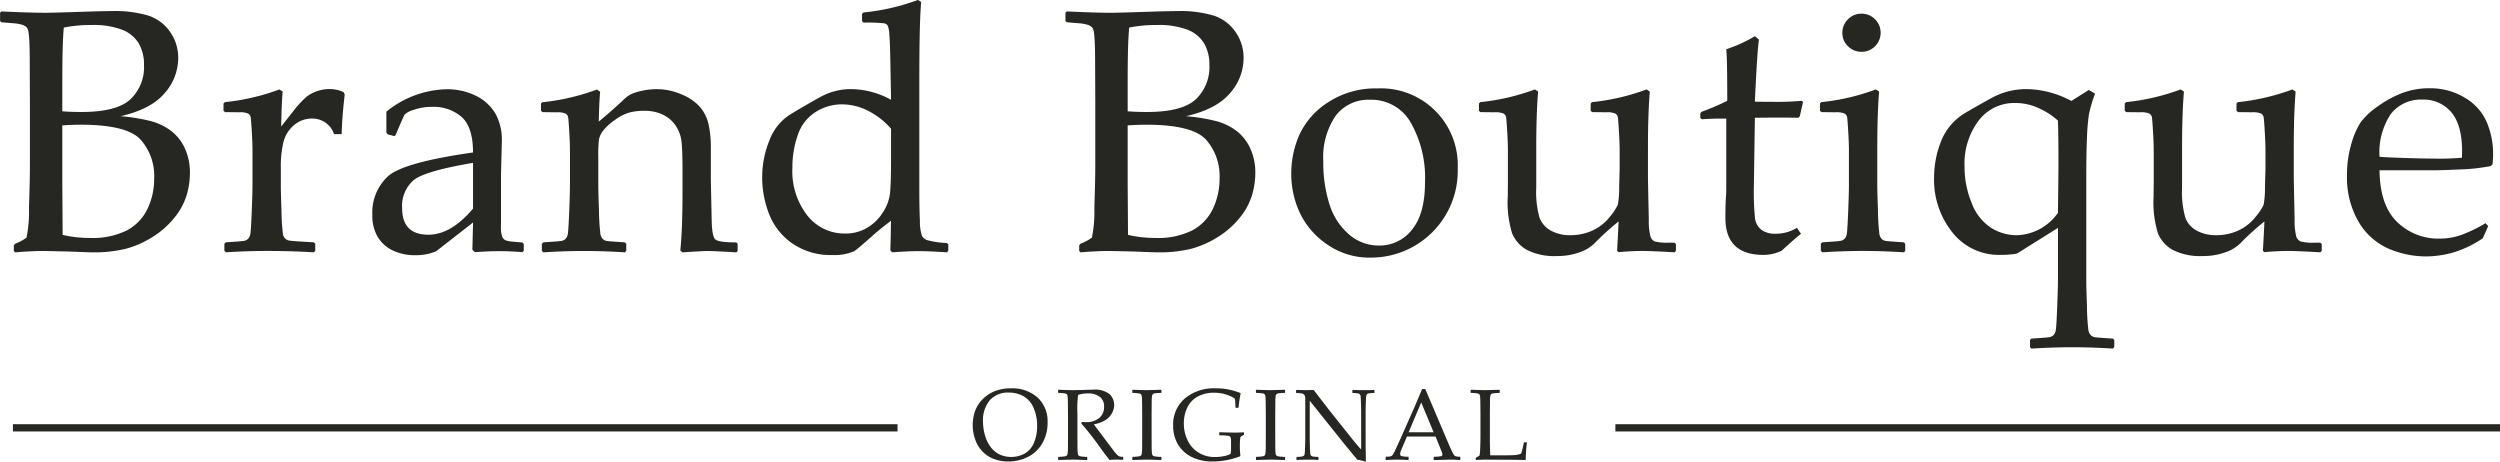 <svg xmlns="http://www.w3.org/2000/svg" width="344.781" height="63.688" viewBox="0 0 344.781 63.688">
<defs>
    <style>
      .cls-1 {
        fill: #262623;
        fill-rule: evenodd;
      }
    </style>
  </defs>
  <path id="Original" class="cls-1" d="M389.194,367.717a5.344,5.344,0,0,1,1.158.222,1.5,1.5,0,0,1,.526.315,1.228,1.228,0,0,1,.268.655,13.447,13.447,0,0,1,.129,1.555q0.047,1.086.047,2.817l0.023,5.307v8.58q0,2.058-.128,5.961a18.35,18.35,0,0,1-.339,4.139,6.7,6.7,0,0,1-1.567.841l-0.187.234v0.771l0.187,0.187q2.315-.186,3.9-0.187,0.258,0,3.367.071,2.805,0.115,3.367.116a18.423,18.423,0,0,0,4.617-.49,13.416,13.416,0,0,0,3.635-1.59,11.945,11.945,0,0,0,3.028-2.642,9.143,9.143,0,0,0,1.718-3.109,10.742,10.742,0,0,0,.468-3.086,7.967,7.967,0,0,0-.69-3.414,6.41,6.41,0,0,0-1.882-2.4,7.966,7.966,0,0,0-2.829-1.368,25.176,25.176,0,0,0-4.161-.678q4.208-.959,6.078-3.179a7.332,7.332,0,0,0,1.871-4.816,6.179,6.179,0,0,0-1.123-3.636,5.847,5.847,0,0,0-2.969-2.232,15.948,15.948,0,0,0-5-.632q-0.817,0-2.642.047-5.658.188-6.475,0.187-2.175,0-6.172-.187l-0.188.164v1.169l0.188,0.163Zm6.617,7.925q0-5.236.21-7.341a18.672,18.672,0,0,1,3.834-.351,11.121,11.121,0,0,1,4.22.655,4.615,4.615,0,0,1,2.279,1.882,5.768,5.768,0,0,1,.725,2.981,6.108,6.108,0,0,1-1.894,4.746q-1.893,1.73-6.733,1.73-1.473,0-2.641-.094v-4.208Zm0,14.121v-7.972q1.471-.093,2.524-0.094,6.336,0,8.242,2.023a7.537,7.537,0,0,1,1.905,5.388,9.59,9.59,0,0,1-.9,4.15,6.617,6.617,0,0,1-2.794,2.981,10.661,10.661,0,0,1-5.237,1.075,16.207,16.207,0,0,1-3.694-.42Zm22.419-11.175-0.187.187v1l0.21,0.187,1.964,0.023a2.772,2.772,0,0,1,1.216.176,0.729,0.729,0,0,1,.362.549q0.058,0.375.152,1.987t0.094,2.549v4.605q0,1.311-.106,3.87t-0.187,3.016a1.249,1.249,0,0,1-.3.678,1.07,1.07,0,0,1-.514.292q-0.292.069-2.56,0.21l-0.21.187v0.982l0.21,0.21q2.922-.186,5.611-0.187,3.39,0,6.5.187l0.211-.21v-0.982l-0.211-.187q-2.969-.164-3.331-0.234a1.044,1.044,0,0,1-.912-0.888,27.8,27.8,0,0,1-.2-3.156q-0.093-2.736-.093-3.437v-2.595a14.245,14.245,0,0,1,.362-3.518,4.464,4.464,0,0,1,1.438-2.315,3.756,3.756,0,0,1,2.525-.923,3.138,3.138,0,0,1,3.016,2.15h1.052q0.046-2.361.421-5.47l-0.164-.328a4.584,4.584,0,0,0-1.94-.42,5.239,5.239,0,0,0-1.824.327,4.8,4.8,0,0,0-1.555.923,13.746,13.746,0,0,0-1.531,1.695l-1.753,2.221q0.069-3.459.21-4.816l-0.444-.3a30.464,30.464,0,0,1-7.528,1.754h0Zm23.541,4.559q1.1-2.619,1.263-2.864a3.183,3.183,0,0,1,1.274-.643,7.279,7.279,0,0,1,2.467-.4,5.887,5.887,0,0,1,4.138,1.415q1.542,1.415,1.543,4.874-9.586,1.356-11.737,3.285a6.836,6.836,0,0,0-2.15,5.366,5.718,5.718,0,0,0,.713,2.945,4.846,4.846,0,0,0,2.057,1.894,7.063,7.063,0,0,0,3.215.678,7.187,7.187,0,0,0,2.805-.538l5.1-3.974-0.094,3.764,0.351,0.327q1.963-.139,3.366-0.14,1.473,0,3.18.14l0.187-.187v-0.935l-0.187-.211-1.333-.116a3.968,3.968,0,0,1-.958-0.176,1.013,1.013,0,0,1-.456-0.409,4.235,4.235,0,0,1-.2-1.73v-6.967l0.117-4.7a7.437,7.437,0,0,0-.8-3.518,6.3,6.3,0,0,0-2.571-2.514,8.978,8.978,0,0,0-4.466-1,13.664,13.664,0,0,0-8.089,3.086v2.9l0.187,0.234,0.912,0.234Zm10.685,10.123q-3.041,3.6-6.149,3.6-3.624,0-3.624-3.647a4.651,4.651,0,0,1,1.613-3.9q1.614-1.263,8.16-2.361v6.312Zm9.561-14.682-0.187.187v1l0.21,0.187L464,379.99a2.772,2.772,0,0,1,1.216.176,0.729,0.729,0,0,1,.362.549q0.058,0.375.152,1.987t0.094,2.549v4.605q0,1.311-.106,3.87t-0.187,3.016a1.256,1.256,0,0,1-.3.678,1.07,1.07,0,0,1-.514.292q-0.293.069-2.56,0.21l-0.21.187v0.982l0.21,0.21q2.922-.186,5.611-0.187,2.712,0,5.634.187l0.187-.21v-0.982l-0.21-.187q-2.221-.139-2.525-0.2a0.959,0.959,0,0,1-.514-0.268,1.37,1.37,0,0,1-.316-0.678,30.4,30.4,0,0,1-.2-3.262q-0.093-2.793-.093-3.308v-4.068a17.338,17.338,0,0,1,.1-2.443,2.959,2.959,0,0,1,.62-1.239,7.408,7.408,0,0,1,1.589-1.426,6.613,6.613,0,0,1,1.941-1,7.674,7.674,0,0,1,2.08-.246,5.8,5.8,0,0,1,2.619.55,4.422,4.422,0,0,1,1.753,1.543,4.886,4.886,0,0,1,.783,2.209q0.129,1.215.129,3.974v3.063q0,4.887-.3,7.925l0.281,0.257q2.805-.186,3.413-0.187,1.052,0,4.021.187l0.187-.187v-1l-0.187-.187q-2.454,0-2.9-.421t-0.491-2.641q-0.117-5.424-.117-5.822v-4.114a14.523,14.523,0,0,0-.327-3.344,5.54,5.54,0,0,0-1.181-2.349,6.868,6.868,0,0,0-2.525-1.719,8.586,8.586,0,0,0-3.448-.724,9.1,9.1,0,0,0-2.057.233,7.4,7.4,0,0,0-1.438.445,4.069,4.069,0,0,0-.924.654q-1.683,1.59-3.553,3.133,0.047-2.549.187-4.115l-0.444-.3a30.475,30.475,0,0,1-7.528,1.754h0Zm44.3-10.965a21.04,21.04,0,0,1,2.84.094,0.835,0.835,0,0,1,.48.292,3.653,3.653,0,0,1,.233,1.262q0.094,1.065.141,3.776l0.093,5.214a11.607,11.607,0,0,0-5.658-1.473,8.762,8.762,0,0,0-4.29,1.2q-2.162,1.2-4,2.326a7.158,7.158,0,0,0-2.829,3.565,13.364,13.364,0,0,0-.994,5.085,13.867,13.867,0,0,0,.959,5.062,8.772,8.772,0,0,0,3.214,4.056,9.275,9.275,0,0,0,5.483,1.59,7.011,7.011,0,0,0,3.062-.538q0.585-.421,2.478-2.1,1.287-1.146,2.572-2.081c-0.015.514-.023,0.811-0.023,0.888q0,0.912-.07,3.2l0.257,0.257q2.337-.163,3.6-0.163,1.4,0,3.928.163l0.21-.21V398.2l-0.21-.187a12.328,12.328,0,0,1-2.724-.4,1.506,1.506,0,0,1-.689-0.537,6.126,6.126,0,0,1-.293-2.093q-0.082-1.764-.082-4.126V375.549q0-8.089.258-10.778l-0.445-.281a29.783,29.783,0,0,1-7.528,1.73l-0.187.211v0.982Zm3.787,18.633q0,3.554-.14,4.886a6.127,6.127,0,0,1-.994,2.665,6.482,6.482,0,0,1-2.174,2.116,5.815,5.815,0,0,1-3.027.783,6.493,6.493,0,0,1-5.2-2.478,9.911,9.911,0,0,1-2.069-6.569,13.4,13.4,0,0,1,.748-4.547,5.947,5.947,0,0,1,2.443-3.157,6.757,6.757,0,0,1,3.659-1.063,7.982,7.982,0,0,1,3.542.865,10.433,10.433,0,0,1,3.214,2.5v4Zm26.019-18.539a5.332,5.332,0,0,1,1.157.222,1.489,1.489,0,0,1,.526.315,1.228,1.228,0,0,1,.269.655,13.682,13.682,0,0,1,.129,1.555q0.046,1.086.046,2.817l0.024,5.307v8.58q0,2.058-.129,5.961a18.279,18.279,0,0,1-.339,4.139,6.66,6.66,0,0,1-1.566.841l-0.187.234v0.771l0.187,0.187q2.314-.186,3.9-0.187,0.257,0,3.367.071,2.8,0.115,3.366.116a18.426,18.426,0,0,0,4.618-.49,13.429,13.429,0,0,0,3.635-1.59,11.962,11.962,0,0,0,3.028-2.642,9.143,9.143,0,0,0,1.718-3.109,10.742,10.742,0,0,0,.468-3.086,7.982,7.982,0,0,0-.69-3.414,6.41,6.41,0,0,0-1.882-2.4,7.966,7.966,0,0,0-2.829-1.368,25.176,25.176,0,0,0-4.161-.678q4.208-.959,6.078-3.179a7.331,7.331,0,0,0,1.87-4.816,6.185,6.185,0,0,0-1.122-3.636,5.847,5.847,0,0,0-2.969-2.232,15.948,15.948,0,0,0-5-.632q-0.819,0-2.642.047-5.658.188-6.476,0.187-2.173,0-6.172-.187l-0.187.164v1.169l0.187,0.163Zm6.616,7.925q0-5.236.211-7.341a18.665,18.665,0,0,1,3.834-.351,11.121,11.121,0,0,1,4.22.655,4.615,4.615,0,0,1,2.279,1.882,5.768,5.768,0,0,1,.725,2.981,6.108,6.108,0,0,1-1.894,4.746q-1.893,1.73-6.733,1.73-1.473,0-2.642-.094v-4.208Zm0,14.121v-7.972q1.473-.093,2.525-0.094,6.336,0,8.241,2.023a7.537,7.537,0,0,1,1.906,5.388,9.591,9.591,0,0,1-.9,4.15,6.615,6.615,0,0,1-2.793,2.981,10.664,10.664,0,0,1-5.237,1.075,16.2,16.2,0,0,1-3.694-.42Zm23.787,4.185a11.008,11.008,0,0,0,3.8,4.313,10.084,10.084,0,0,0,5.845,1.765,11.961,11.961,0,0,0,12.087-12.274,10.595,10.595,0,0,0-11.082-11.058,11.93,11.93,0,0,0-6.744,1.882,10.544,10.544,0,0,0-3.987,4.466,13.106,13.106,0,0,0-1.145,5.365A12.6,12.6,0,0,0,566.528,393.948Zm4.9-13.49a5.671,5.671,0,0,1,4.746-2.2,6.227,6.227,0,0,1,5.623,3.179,15.394,15.394,0,0,1,1.952,8.159q0,4.4-1.8,6.581a5.655,5.655,0,0,1-4.559,2.186,6.209,6.209,0,0,1-4.162-1.566,9,9,0,0,1-2.665-4.15,18.87,18.87,0,0,1-.841-5.856A10.156,10.156,0,0,1,571.426,380.458Zm19.941-1.87-0.187.187v1l0.211,0.187,1.964,0.023a2.764,2.764,0,0,1,1.215.176,0.728,0.728,0,0,1,.363.549q0.057,0.375.152,1.987t0.093,2.549v4.559l-0.023,1.847a14.524,14.524,0,0,0,.608,5.038,4.635,4.635,0,0,0,2.069,2.291,8.325,8.325,0,0,0,4.079.83,9.034,9.034,0,0,0,3.086-.491,5.6,5.6,0,0,0,2.081-1.216,35.705,35.705,0,0,1,3.367-3.062q-0.071,1.659-.211,4.044l0.211,0.187q1.869-.164,3.3-0.164,1.122,0,4.419.187l0.187-.21v-0.935l-0.211-.187h-0.654a6.789,6.789,0,0,1-2.081-.175,1.208,1.208,0,0,1-.549-0.608,8.663,8.663,0,0,1-.246-2.42q-0.117-5.378-.117-5.728v-4.114q0-4.724.257-7.786l-0.444-.3a30.464,30.464,0,0,1-7.528,1.754l-0.187.187v1l0.211,0.187,1.963,0.023a2.772,2.772,0,0,1,1.216.176,0.729,0.729,0,0,1,.362.549q0.058,0.375.152,1.987t0.094,2.549v2.525l-0.07,2.618a11.958,11.958,0,0,1-.187,2.361,7.693,7.693,0,0,1-1.087,1.637,6.439,6.439,0,0,1-2.35,1.882,7.158,7.158,0,0,1-3.109.666,5.437,5.437,0,0,1-2.666-.619,3.4,3.4,0,0,1-1.578-1.789,12.937,12.937,0,0,1-.455-4.161v-5.447q0-4.724.257-7.786l-0.445-.3a30.464,30.464,0,0,1-7.528,1.754h0Zm30.556,2.361q1.355-.093,2.408-0.093h0.958v9.7q0,0.42-.023.818-0.095,1.31-.094,3.18,0,5.1,5.261,5.1a5.862,5.862,0,0,0,2.478-.561q2.127-1.94,2.688-2.338l-0.561-.841a5.442,5.442,0,0,1-2.9.818,3.135,3.135,0,0,1-2.045-.573,2.449,2.449,0,0,1-.842-1.59,37.448,37.448,0,0,1-.152-4.313l0.14-9.515q2.058-.024,3.367-0.024,1.449,0,2.642.024l0.187-.211,0.444-1.964-0.164-.163a38.569,38.569,0,0,1-3.951.14q-1.356,0-2.525-.023,0.327-7.084.561-8.557l-0.561-.468a20.166,20.166,0,0,1-3.951,1.8q0.141,1,.141,7.107a33.214,33.214,0,0,1-3.554,1.519l-0.164.234v0.608Zm20.163-13.793a2.526,2.526,0,0,0-.783,1.87,2.487,2.487,0,0,0,.783,1.858,2.577,2.577,0,0,0,1.859.76,2.547,2.547,0,0,0,1.87-.771,2.631,2.631,0,0,0-1.87-4.489A2.557,2.557,0,0,0,642.086,367.156ZM638.4,378.588l-0.187.187v1l0.21,0.187,1.964,0.023a2.772,2.772,0,0,1,1.216.176,0.729,0.729,0,0,1,.362.549q0.058,0.375.152,1.987t0.094,2.549v4.605q0,1.311-.106,3.87t-0.187,3.016a1.249,1.249,0,0,1-.3.678,1.07,1.07,0,0,1-.514.292q-0.293.069-2.56,0.21l-0.21.187v0.982l0.21,0.21q2.922-.186,5.611-0.187,2.712,0,5.634.187l0.187-.21v-0.982l-0.21-.187q-2.221-.139-2.525-0.2a0.959,0.959,0,0,1-.514-0.268,1.37,1.37,0,0,1-.316-0.678,30.7,30.7,0,0,1-.2-3.262q-0.093-2.793-.093-3.308v-5.283q0-4.724.257-7.786l-0.444-.3a30.464,30.464,0,0,1-7.528,1.754h0Zm34.483-.164a13.416,13.416,0,0,0-6.149-1.636A10.005,10.005,0,0,0,661.9,378q-3.577,1.988-4.138,2.385a7.992,7.992,0,0,0-2.712,3.273,13.657,13.657,0,0,0-1.1,5.424,11.6,11.6,0,0,0,2.49,7.423,8.173,8.173,0,0,0,6.768,3.144,12.964,12.964,0,0,0,1.426-.07,4.138,4.138,0,0,0,.736-0.117c0.071-.031.293-0.164,0.667-0.4l5-3.133v6.944q0,1.332-.105,3.974t-0.187,3.133a1.3,1.3,0,0,1-.3.713,1.077,1.077,0,0,1-.515.292q-0.292.071-2.56,0.21l-0.187.187v0.982l0.187,0.211q3.109-.187,5.611-0.187,2.712,0,5.635.187l0.187-.211v-0.982l-0.211-.187q-2.221-.139-2.513-0.2a1.029,1.029,0,0,1-.514-0.269,1.316,1.316,0,0,1-.328-0.678,30.53,30.53,0,0,1-.2-3.261q-0.094-2.795-.094-3.309V388.711q0-2.922.094-5.155a28.578,28.578,0,0,1,.269-3.261,17.549,17.549,0,0,1,.853-2.876l-0.865-.514Zm-1.777,8.744q0,0.841-.07,6.686a7.2,7.2,0,0,1-5.634,3.086,6.689,6.689,0,0,1-3.636-1.052,7.007,7.007,0,0,1-2.642-3.425,13,13,0,0,1-.97-4.968,9.887,9.887,0,0,1,1.941-6.359,6.156,6.156,0,0,1,5.049-2.431,7.641,7.641,0,0,1,3.46.818,9.48,9.48,0,0,1,2.432,1.613q0.071,2.151.07,6.032h0Zm9.327-8.58-0.187.187v1l0.211,0.187,1.963,0.023a2.769,2.769,0,0,1,1.216.176,0.73,0.73,0,0,1,.363.549q0.057,0.375.152,1.987t0.093,2.549v4.559l-0.023,1.847a14.524,14.524,0,0,0,.608,5.038,4.635,4.635,0,0,0,2.069,2.291,8.319,8.319,0,0,0,4.079.83,9.038,9.038,0,0,0,3.086-.491,5.6,5.6,0,0,0,2.081-1.216,35.581,35.581,0,0,1,3.367-3.062q-0.071,1.659-.211,4.044l0.211,0.187q1.869-.164,3.3-0.164,1.122,0,4.419.187l0.187-.21v-0.935l-0.211-.187h-0.654a6.789,6.789,0,0,1-2.081-.175,1.214,1.214,0,0,1-.55-0.608,8.721,8.721,0,0,1-.245-2.42q-0.117-5.378-.117-5.728v-4.114q0-4.724.257-7.786l-0.444-.3a30.464,30.464,0,0,1-7.528,1.754l-0.187.187v1l0.21,0.187,1.964,0.023a2.772,2.772,0,0,1,1.216.176,0.729,0.729,0,0,1,.362.549q0.058,0.375.152,1.987t0.094,2.549v2.525l-0.07,2.618a11.958,11.958,0,0,1-.187,2.361,7.671,7.671,0,0,1-1.088,1.637,6.427,6.427,0,0,1-2.349,1.882,7.158,7.158,0,0,1-3.109.666,5.435,5.435,0,0,1-2.666-.619,3.4,3.4,0,0,1-1.578-1.789,12.93,12.93,0,0,1-.456-4.161v-5.447q0-4.724.258-7.786l-0.445-.3a30.464,30.464,0,0,1-7.528,1.754h0ZM730,395.28a19.591,19.591,0,0,1-3.192,1.567,8.942,8.942,0,0,1-3.144.561,8.119,8.119,0,0,1-5.845-2.291q-2.383-2.292-2.431-7.131h7.5q0.865,0,3.554-.117a26.074,26.074,0,0,0,4.278-.467l0.258-.258a13.822,13.822,0,0,0,.07-1.4,11.179,11.179,0,0,0-.865-4.372,7.26,7.26,0,0,0-3-3.378,9.212,9.212,0,0,0-4.944-1.321,10.356,10.356,0,0,0-3.834.7,14.929,14.929,0,0,0-3.367,1.87,9.9,9.9,0,0,0-2.256,2.128,10.986,10.986,0,0,0-1.274,2.934,15.012,15.012,0,0,0-.608,4.43,12.011,12.011,0,0,0,1.578,6.313,8.931,8.931,0,0,0,4.091,3.717,13.146,13.146,0,0,0,5.319,1.1,14.449,14.449,0,0,0,3.4-.468,14.83,14.83,0,0,0,4.337-2.034l0.748-1.683Zm-13.058-15.056a5.2,5.2,0,0,1,4.337-1.987A4.959,4.959,0,0,1,725.3,380q1.473,1.765,1.473,5.389,0,0.3-.023.865a36.445,36.445,0,0,1-3.951.117q-1.356,0-4.173-.093t-3.238-.164A9.445,9.445,0,0,1,716.942,380.224ZM389,424v-1H511v1H389Zm221,0v-1H732v1H610Zm-88.339.958a4.491,4.491,0,0,0,.955,1.7,4.18,4.18,0,0,0,1.593,1.109,5.484,5.484,0,0,0,2.046.372,5.836,5.836,0,0,0,2.828-.683,4.72,4.72,0,0,0,1.934-1.91,5.652,5.652,0,0,0,.676-2.769,4.46,4.46,0,0,0-1.379-3.456,5.26,5.26,0,0,0-3.7-1.265,5.834,5.834,0,0,0-2.251.412,4.836,4.836,0,0,0-1.7,1.167,4.428,4.428,0,0,0-1,1.641A5.867,5.867,0,0,0,521.661,424.958Zm2.077-5.281a3.379,3.379,0,0,1,2.613-1.037,4.072,4.072,0,0,1,2.012.5,3.3,3.3,0,0,1,1.4,1.617,6.111,6.111,0,0,1,.491,2.49,5.834,5.834,0,0,1-.43,2.289,3.041,3.041,0,0,1-1.255,1.5,3.924,3.924,0,0,1-3.476.15,3.446,3.446,0,0,1-1.235-1.02,4.712,4.712,0,0,1-.8-1.644,6.662,6.662,0,0,1-.269-1.791A4.377,4.377,0,0,1,523.738,419.677Zm9.407-1.037,0.054,0.048a5.822,5.822,0,0,1,.908.075,0.5,0.5,0,0,1,.249.123,0.616,0.616,0,0,1,.1.3c0.021,0.15.033,0.485,0.038,1l0.013,1.33v3.159l-0.006,1.439a6.243,6.243,0,0,1-.052.942,0.527,0.527,0,0,1-.116.276,0.607,0.607,0,0,1-.283.106,7.147,7.147,0,0,1-.846.068l-0.054.041v0.341l0.054,0.055q1.74-.056,1.951-0.055,0.273,0,.758.014l1.2,0.041,0.055-.055V427.55l-0.055-.041a5.416,5.416,0,0,1-.907-0.078,0.51,0.51,0,0,1-.249-0.126,0.647,0.647,0,0,1-.1-0.3,9.308,9.308,0,0,1-.041-1l-0.007-1.33v-3.159a13.75,13.75,0,0,1,.1-2.558,4.507,4.507,0,0,1,1.35-.2,2.6,2.6,0,0,1,1.624.461,1.609,1.609,0,0,1,.6,1.361,1.946,1.946,0,0,1-.668,1.569,2.776,2.776,0,0,1-1.849.566c-0.132,0-.316-0.007-0.552-0.02l-0.069.211q1.228,1.4,2.4,3.036,1.01,1.411,1.48,1.985,0.573-.041,1.058-0.041a6.418,6.418,0,0,1,.777.041l0.062-.061V427.55l-0.055-.054a2.162,2.162,0,0,1-.358-0.021,0.867,0.867,0,0,1-.27-0.113,4.314,4.314,0,0,1-.7-0.8q-0.54-.705-1.01-1.34l-0.969-1.283q-0.5-.654-0.689-0.921a4.414,4.414,0,0,0,1.617-.59,2.664,2.664,0,0,0,.887-0.945,2.331,2.331,0,0,0,.3-1.125,2.059,2.059,0,0,0-.614-1.488,3.286,3.286,0,0,0-2.34-.627q-0.219,0-.7.013-1.31.048-2.08,0.048-0.7,0-1.945-.054l-0.054.047v0.341Zm10.232-.341v0.341l0.055,0.048a5.8,5.8,0,0,1,.907.075,0.494,0.494,0,0,1,.249.123,0.616,0.616,0,0,1,.1.3c0.021,0.15.033,0.485,0.038,1l0.014,1.33v3.159l-0.007,1.439a6.441,6.441,0,0,1-.051.942,0.535,0.535,0,0,1-.116.276,0.612,0.612,0,0,1-.283.106,7.147,7.147,0,0,1-.846.068l-0.055.041v0.341l0.055,0.055q1.738-.056,1.951-0.055,0.273,0,.757.014l1.2,0.041,0.054-.055V427.55l-0.054-.041a5.433,5.433,0,0,1-.908-0.078,0.52,0.52,0,0,1-.249-0.126,0.637,0.637,0,0,1-.1-0.3,9.035,9.035,0,0,1-.041-1l-0.007-1.33v-3.159l0.013-1.569a6.023,6.023,0,0,1,.038-0.767,0.489,0.489,0,0,1,.153-0.352,0.888,0.888,0,0,1,.372-0.1q0.256-.027.727-0.041l0.054-.048V418.3l-0.054-.047q-1.726.054-1.958,0.054-0.26,0-1.1-.027l-0.852-.027Zm15.349,5.82q-0.75.04-1.139,0.04-0.677,0-1.747-.034l-0.416-.013-0.061.061v0.3l0.061,0.062a8.2,8.2,0,0,1,1.163.068,0.456,0.456,0,0,1,.338.188,1.94,1.94,0,0,1,.068.672v0.757a3.984,3.984,0,0,1-.061.88,3.453,3.453,0,0,1-.972.317,6.176,6.176,0,0,1-1.157.113,4.265,4.265,0,0,1-2.285-.607,3.984,3.984,0,0,1-1.508-1.689,5.28,5.28,0,0,1-.525-2.337,4.928,4.928,0,0,1,.488-2.207,3.358,3.358,0,0,1,1.449-1.511,4.6,4.6,0,0,1,2.211-.518,5.777,5.777,0,0,1,1.1.1,5.066,5.066,0,0,1,1.02.314,3.444,3.444,0,0,1,.631.313,0.48,0.48,0,0,1,.147.161,2.285,2.285,0,0,1,.044.416l0.034,0.723,0.055,0.055h0.314l0.054-.048a16.214,16.214,0,0,1,.287-1.917l-0.048-.075a8.678,8.678,0,0,0-3.432-.648,6.224,6.224,0,0,0-4.212,1.391,4.7,4.7,0,0,0-1.614,3.753,4.873,4.873,0,0,0,.717,2.674,4.529,4.529,0,0,0,1.937,1.7,6.362,6.362,0,0,0,2.736.573,10.641,10.641,0,0,0,3.841-.717l0.041-.068a11.836,11.836,0,0,1-.075-1.289q0-.525.03-0.891a2.464,2.464,0,0,1,.051-0.4,0.43,0.43,0,0,1,.144-0.117l0.334-.2,0.027-.082v-0.2Zm1.7-5.82v0.341l0.055,0.048a5.8,5.8,0,0,1,.907.075,0.494,0.494,0,0,1,.249.123,0.616,0.616,0,0,1,.1.3c0.021,0.15.033,0.485,0.038,1l0.014,1.33v3.159l-0.007,1.439a6.441,6.441,0,0,1-.051.942,0.543,0.543,0,0,1-.116.276,0.617,0.617,0,0,1-.284.106,7.144,7.144,0,0,1-.845.068l-0.055.041v0.341l0.055,0.055q1.738-.056,1.951-0.055c0.181,0,.434,0,0.757.014l1.2,0.041,0.054-.055V427.55l-0.054-.041a5.42,5.42,0,0,1-.908-0.078,0.515,0.515,0,0,1-.249-0.126,0.647,0.647,0,0,1-.1-0.3,9.6,9.6,0,0,1-.041-1l-0.006-1.33v-3.159l0.013-1.569a6.023,6.023,0,0,1,.038-0.767,0.489,0.489,0,0,1,.153-0.352,0.883,0.883,0,0,1,.372-0.1q0.257-.027.727-0.041l0.054-.048V418.3l-0.054-.047q-1.727.054-1.958,0.054-0.26,0-1.1-.027l-0.852-.027Zm7.428,9.592a9.606,9.606,0,0,1,1.147.048l0.054-.055v-0.32L569,427.509a3.34,3.34,0,0,1-.748-0.061,0.51,0.51,0,0,1-.235-0.12,0.553,0.553,0,0,1-.089-0.235,9.185,9.185,0,0,1-.058-0.976c-0.016-.536-0.023-0.909-0.023-1.118v-5.233l4.625,5.778,1.453,1.774,0.484,0.573a10.876,10.876,0,0,1,1.181.287q-0.014-.928-0.028-1.849l-0.006-1.876v-3.241q0-.327.023-1.071t0.048-.941a0.774,0.774,0,0,1,.086-0.3,0.434,0.434,0,0,1,.306-0.147,4.439,4.439,0,0,1,.7-0.051l0.055-.055v-0.314l-0.062-.061q-0.421.035-1.357,0.034-1.023,0-1.576-.034l-0.055.061v0.314l0.055,0.055a4.7,4.7,0,0,1,.638.044,0.658,0.658,0,0,1,.32.113,0.486,0.486,0,0,1,.12.29q0.035,0.214.058,1.016t0.024,1.047v5.281q-0.6-.656-1.18-1.385l-3.2-4.012-2.176-2.824c-0.3.023-.673,0.034-1.133,0.034q-0.293,0-1.235-.034l-0.054.061v0.321l0.054,0.055a4.455,4.455,0,0,1,.744.051,0.555,0.555,0,0,1,.345.211,0.856,0.856,0,0,1,.126.515V425q0,0.319-.024,1.064t-0.048.955a0.653,0.653,0,0,1-.1.307,0.5,0.5,0,0,1-.321.136,4.577,4.577,0,0,1-.665.048l-0.062.055v0.314l0.062,0.061q0.764-.048,1.78-0.048h0Zm12.034,0q0.662,0,1.542.055l0.054-.055v-0.355l-0.061-.054a3.117,3.117,0,0,1-.928-0.089,0.266,0.266,0,0,1-.184-0.252,2.054,2.054,0,0,1,.2-0.689l0.743-1.747h3.95l0.839,2.081a1.16,1.16,0,0,1,.1.4,0.227,0.227,0,0,1-.191.235,5.493,5.493,0,0,1-.955.065l-0.055.054v0.355l0.055,0.055q1.132-.027,2.265-0.062,0.579,0,1.3.062l0.054-.055v-0.355l-0.054-.054a2.328,2.328,0,0,1-.563-0.051,0.6,0.6,0,0,1-.212-0.126,2.675,2.675,0,0,1-.307-0.539q-0.222-.458-0.392-0.846l-0.389-.915-2.913-6.849h-0.443q-0.519,1.234-1.044,2.47l-1.856,4.2-0.716,1.555a5.507,5.507,0,0,1-.454.87,0.549,0.549,0,0,1-.255.178,3.014,3.014,0,0,1-.642.051l-0.061.054v0.355l0.061,0.055c0.51-.037,1.014-0.055,1.515-0.055h0Zm3.336-7.886,1.712,4.114h-3.452Zm6.807-1.365,0.055,0.048a5.79,5.79,0,0,1,.907.075,0.494,0.494,0,0,1,.249.123,0.614,0.614,0,0,1,.1.3c0.02,0.15.033,0.485,0.037,1l0.014,1.33v2.927q0,1.173-.044,2.006a4.305,4.305,0,0,1-.086.88,2.92,2.92,0,0,1-.463.266l-0.055.068v0.225l0.055,0.055q0.71-.056,1.391-0.055l1.992,0.014q2.109,0,3.4.041l0.054-.055q0-.485.058-1.269a10.372,10.372,0,0,1,.113-1.057l-0.048-.055h-0.334l-0.062.055q-0.006.1-.146,0.709a5.721,5.721,0,0,1-.215.785,2.827,2.827,0,0,1-.795.2q-0.413.041-2.077,0.041h-1.392l-0.034-1.181q-0.013-.45-0.014-1.582v-3.016l0.014-1.569a6.057,6.057,0,0,1,.037-0.767,0.485,0.485,0,0,1,.154-0.352,0.878,0.878,0,0,1,.372-0.1q0.255-.027.726-0.041l0.055-.048V418.3l-0.055-.047q-1.727.054-1.958,0.054-0.26,0-1.951-.054l-0.055.047v0.341Z" transform="translate(-387.219 -364.5)"/>
</svg>
